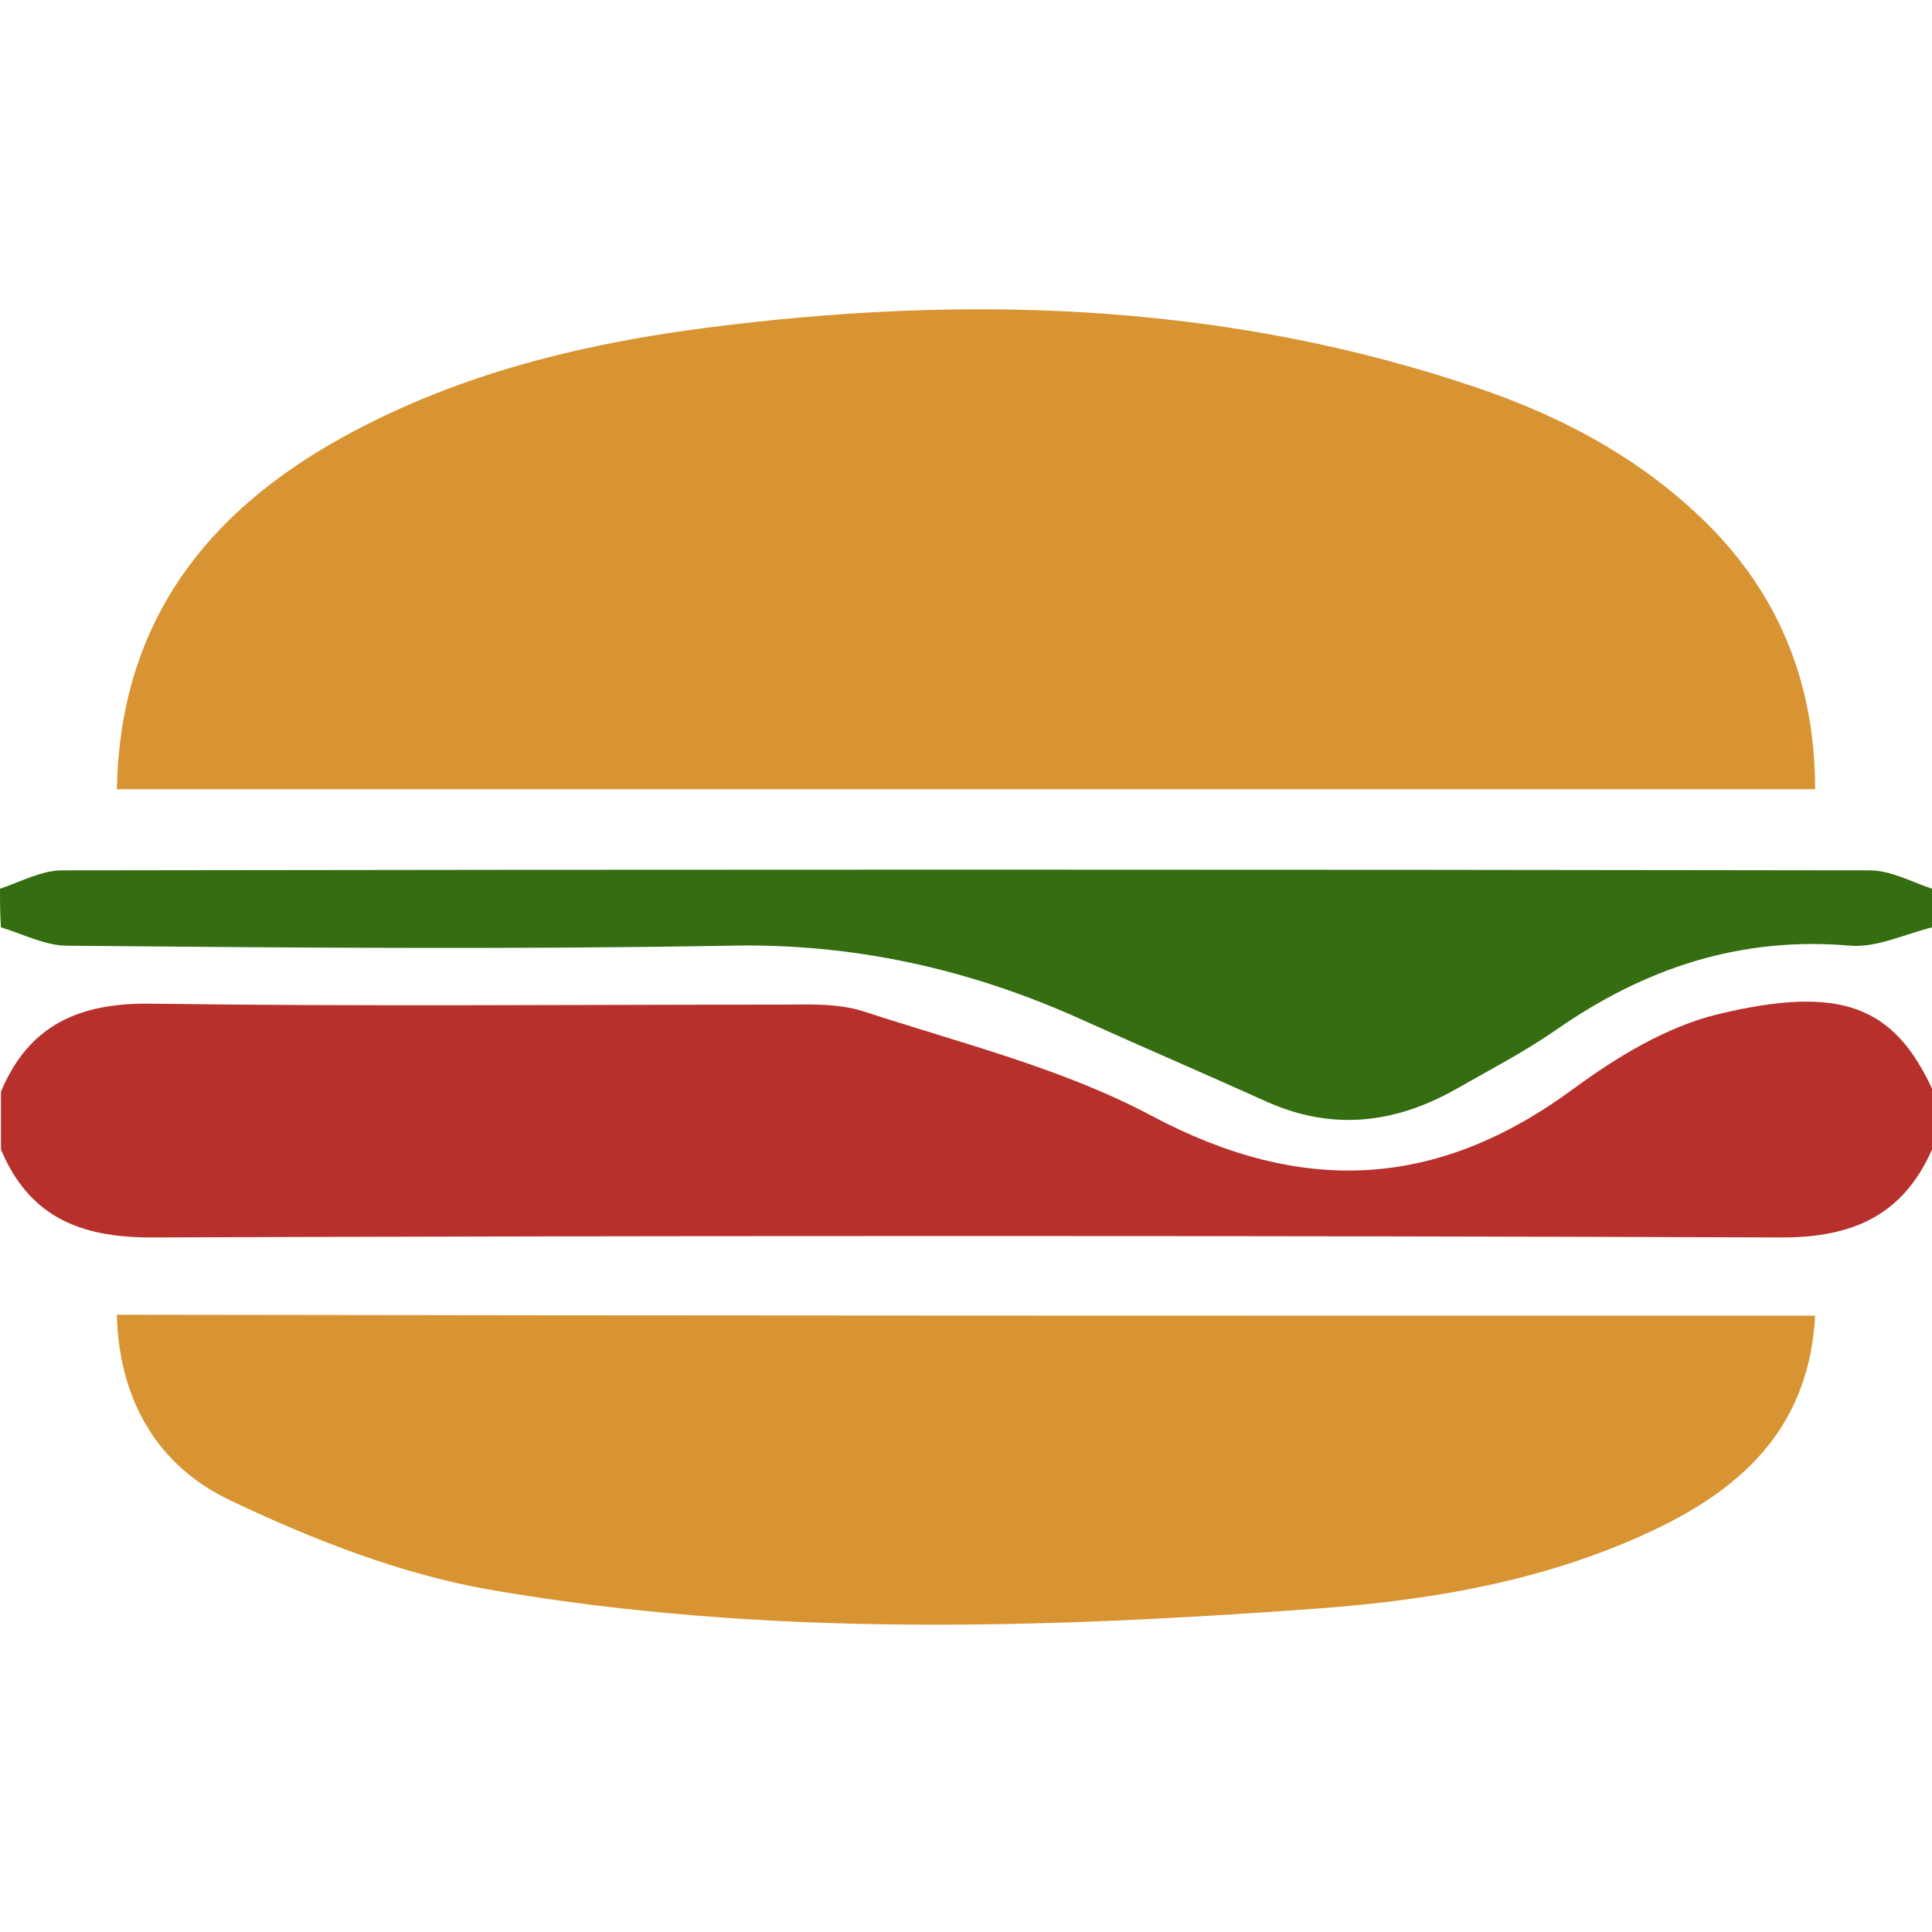 <?xml version="1.0" encoding="utf-8"?>
<!-- Generator: Adobe Illustrator 19.0.0, SVG Export Plug-In . SVG Version: 6.00 Build 0)  -->
<svg version="1.1" id="Layer_1" xmlns="http://www.w3.org/2000/svg" xmlns:xlink="http://www.w3.org/1999/xlink" x="0px" y="0px"
	 viewBox="0 0 200 200" style="enable-background:new 0 0 200 200;" xml:space="preserve">
<style type="text/css">
	.st0{fill:#B7302C;}
	.st1{fill:#356D11;}
	.st2{fill:#D89432;}
</style>
<g>
	<path class="st0" d="M200,119c-3,6.8-8.2,9.1-15.5,9.1c-56.3-0.2-112.6-0.2-168.9,0c-7.4,0-12.6-2.2-15.5-9.1c0-2,0-4,0-6
		c2.9-6.9,8.1-9.2,15.5-9.1c21.6,0.3,43.2,0.1,64.9,0.1c3,0,6.1-0.2,8.9,0.7c10.1,3.3,20.6,5.9,29.8,10.8
		c15.6,8.3,29.6,7.6,43.7-2.8c4.5-3.3,9.6-6.4,14.9-7.7c12.9-3.1,18.3-0.8,22.3,7.9C200,115,200,117,200,119z"/>
	<path class="st1" d="M0,92c2.1-0.7,4.3-1.9,6.4-1.9c62.4-0.1,124.8-0.1,187.2,0c2.1,0,4.3,1.2,6.4,1.9c0,1.3,0,2.7,0,4
		c-2.8,0.7-5.7,2.1-8.4,1.9c-11.4-1-21.3,2.3-30.5,8.7c-3.3,2.3-6.8,4.1-10.3,6.1c-6.5,3.7-13.1,4.4-20,1.2
		c-6.2-2.8-12.5-5.5-18.7-8.3c-11.7-5.3-23.8-8-36.7-7.7c-22.8,0.4-45.6,0.2-68.4,0c-2.3,0-4.6-1.2-6.9-1.9C0,94.6,0,93.3,0,92z"/>
	<path class="st2" d="M187.9,81.7c-58.7,0-117,0-175.8,0C12.4,65.3,20.5,54,34,46.1c12.9-7.5,27.1-10.8,41.8-12.5
		c26.1-3.1,51.9-2,77,6.5c9.2,3.1,17.7,7.7,24.6,14.8C184.4,62.2,187.9,71.1,187.9,81.7z"/>
	<path class="st2" d="M187.9,136.2c-0.6,11.2-7.1,17.5-16.1,21.9c-11.1,5.4-23.1,7.5-35.2,8.4c-28.6,2.1-57.3,3-85.7-1.9
		c-9.3-1.6-18.5-5.2-27.1-9.3c-7.4-3.5-11.5-10.3-11.7-19.2C70.6,136.2,129,136.2,187.9,136.2z"/>
</g>
</svg>
